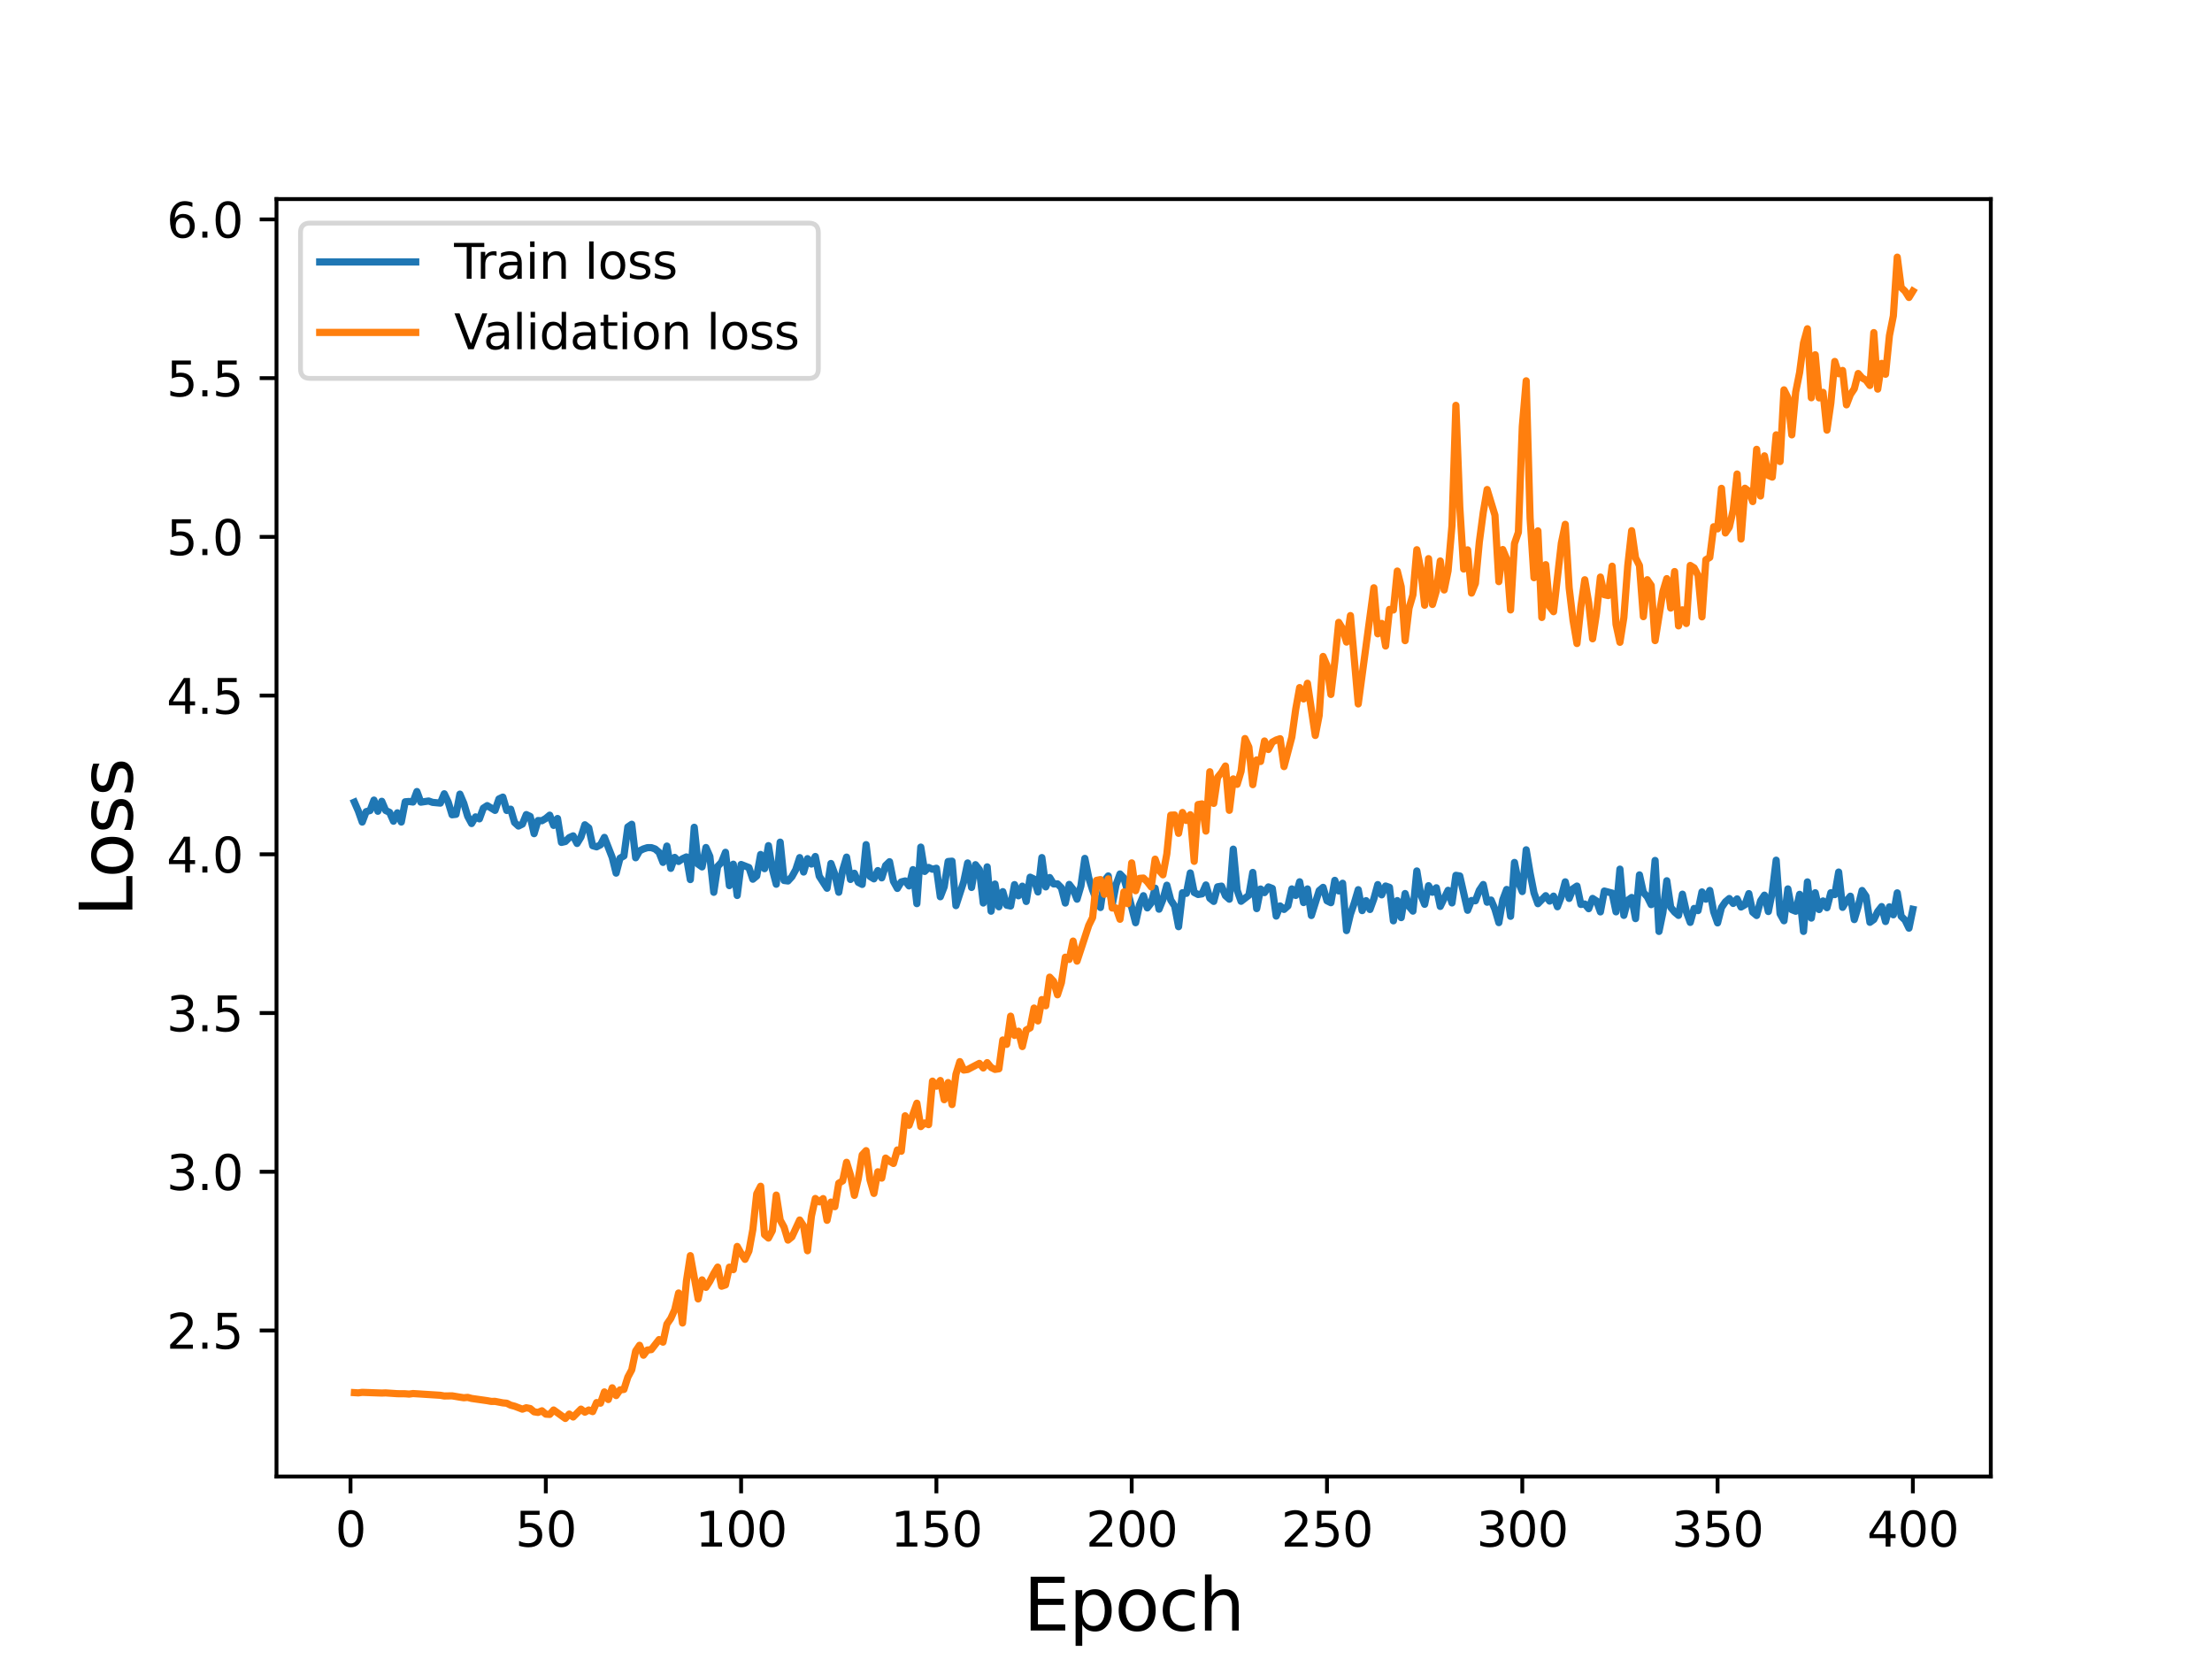 <?xml version="1.0" encoding="utf-8" standalone="no"?>
<!DOCTYPE svg PUBLIC "-//W3C//DTD SVG 1.1//EN"
  "http://www.w3.org/Graphics/SVG/1.1/DTD/svg11.dtd">
<svg height="345.6pt" version="1.1" viewBox="0 0 460.8 345.6" width="460.8pt" xmlns="http://www.w3.org/2000/svg" xmlns:xlink="http://www.w3.org/1999/xlink">
 <defs>
  <style type="text/css">*{stroke-linecap:butt;stroke-linejoin:round;}</style>
 </defs>
 <g id="figure_1">
  <g id="patch_1">
   <path d="M 0 345.6 
L 460.8 345.6 
L 460.8 0 
L 0 0 
z
" style="fill:#ffffff;"/>
  </g>
  <g id="axes_1">
   <g id="patch_2">
    <path d="M 57.6 307.584 
L 414.72 307.584 
L 414.72 41.472 
L 57.6 41.472 
z
" style="fill:#ffffff;"/>
   </g>
   <g id="matplotlib.axis_1">
    <g id="xtick_1">
     <g id="line2d_1">
      <defs>
       <path d="M 0 0 
L 0 3.5 
" id="m481db17f4a" style="stroke:#000000;stroke-width:0.8;"/>
      </defs>
      <g>
       <use style="stroke:#000000;stroke-width:0.8;" x="73.019" xlink:href="#m481db17f4a" y="307.584"/>
      </g>
     </g>
     <g id="text_1">
      <!-- 0 -->
      <g transform="translate(69.838 322.182)scale(0.1 -0.1)">
       <defs>
        <path d="M 2034 4250 
Q 1547 4250 1301 3770 
Q 1056 3291 1056 2328 
Q 1056 1369 1301 889 
Q 1547 409 2034 409 
Q 2525 409 2770 889 
Q 3016 1369 3016 2328 
Q 3016 3291 2770 3770 
Q 2525 4250 2034 4250 
z
M 2034 4750 
Q 2819 4750 3233 4129 
Q 3647 3509 3647 2328 
Q 3647 1150 3233 529 
Q 2819 -91 2034 -91 
Q 1250 -91 836 529 
Q 422 1150 422 2328 
Q 422 3509 836 4129 
Q 1250 4750 2034 4750 
z
" id="DejaVuSans-30" transform="scale(0.016)"/>
       </defs>
       <use xlink:href="#DejaVuSans-30"/>
      </g>
     </g>
    </g>
    <g id="xtick_2">
     <g id="line2d_2">
      <g>
       <use style="stroke:#000000;stroke-width:0.8;" x="113.703" xlink:href="#m481db17f4a" y="307.584"/>
      </g>
     </g>
     <g id="text_2">
      <!-- 50 -->
      <g transform="translate(107.34 322.182)scale(0.1 -0.1)">
       <defs>
        <path d="M 691 4666 
L 3169 4666 
L 3169 4134 
L 1269 4134 
L 1269 2991 
Q 1406 3038 1543 3061 
Q 1681 3084 1819 3084 
Q 2600 3084 3056 2656 
Q 3513 2228 3513 1497 
Q 3513 744 3044 326 
Q 2575 -91 1722 -91 
Q 1428 -91 1123 -41 
Q 819 9 494 109 
L 494 744 
Q 775 591 1075 516 
Q 1375 441 1709 441 
Q 2250 441 2565 725 
Q 2881 1009 2881 1497 
Q 2881 1984 2565 2268 
Q 2250 2553 1709 2553 
Q 1456 2553 1204 2497 
Q 953 2441 691 2322 
L 691 4666 
z
" id="DejaVuSans-35" transform="scale(0.016)"/>
       </defs>
       <use xlink:href="#DejaVuSans-35"/>
       <use x="63.623" xlink:href="#DejaVuSans-30"/>
      </g>
     </g>
    </g>
    <g id="xtick_3">
     <g id="line2d_3">
      <g>
       <use style="stroke:#000000;stroke-width:0.8;" x="154.386" xlink:href="#m481db17f4a" y="307.584"/>
      </g>
     </g>
     <g id="text_3">
      <!-- 100 -->
      <g transform="translate(144.842 322.182)scale(0.1 -0.1)">
       <defs>
        <path d="M 794 531 
L 1825 531 
L 1825 4091 
L 703 3866 
L 703 4441 
L 1819 4666 
L 2450 4666 
L 2450 531 
L 3481 531 
L 3481 0 
L 794 0 
L 794 531 
z
" id="DejaVuSans-31" transform="scale(0.016)"/>
       </defs>
       <use xlink:href="#DejaVuSans-31"/>
       <use x="63.623" xlink:href="#DejaVuSans-30"/>
       <use x="127.246" xlink:href="#DejaVuSans-30"/>
      </g>
     </g>
    </g>
    <g id="xtick_4">
     <g id="line2d_4">
      <g>
       <use style="stroke:#000000;stroke-width:0.8;" x="195.07" xlink:href="#m481db17f4a" y="307.584"/>
      </g>
     </g>
     <g id="text_4">
      <!-- 150 -->
      <g transform="translate(185.526 322.182)scale(0.1 -0.1)">
       <use xlink:href="#DejaVuSans-31"/>
       <use x="63.623" xlink:href="#DejaVuSans-35"/>
       <use x="127.246" xlink:href="#DejaVuSans-30"/>
      </g>
     </g>
    </g>
    <g id="xtick_5">
     <g id="line2d_5">
      <g>
       <use style="stroke:#000000;stroke-width:0.8;" x="235.753" xlink:href="#m481db17f4a" y="307.584"/>
      </g>
     </g>
     <g id="text_5">
      <!-- 200 -->
      <g transform="translate(226.209 322.182)scale(0.1 -0.1)">
       <defs>
        <path d="M 1228 531 
L 3431 531 
L 3431 0 
L 469 0 
L 469 531 
Q 828 903 1448 1529 
Q 2069 2156 2228 2338 
Q 2531 2678 2651 2914 
Q 2772 3150 2772 3378 
Q 2772 3750 2511 3984 
Q 2250 4219 1831 4219 
Q 1534 4219 1204 4116 
Q 875 4013 500 3803 
L 500 4441 
Q 881 4594 1212 4672 
Q 1544 4750 1819 4750 
Q 2544 4750 2975 4387 
Q 3406 4025 3406 3419 
Q 3406 3131 3298 2873 
Q 3191 2616 2906 2266 
Q 2828 2175 2409 1742 
Q 1991 1309 1228 531 
z
" id="DejaVuSans-32" transform="scale(0.016)"/>
       </defs>
       <use xlink:href="#DejaVuSans-32"/>
       <use x="63.623" xlink:href="#DejaVuSans-30"/>
       <use x="127.246" xlink:href="#DejaVuSans-30"/>
      </g>
     </g>
    </g>
    <g id="xtick_6">
     <g id="line2d_6">
      <g>
       <use style="stroke:#000000;stroke-width:0.8;" x="276.437" xlink:href="#m481db17f4a" y="307.584"/>
      </g>
     </g>
     <g id="text_6">
      <!-- 250 -->
      <g transform="translate(266.893 322.182)scale(0.1 -0.1)">
       <use xlink:href="#DejaVuSans-32"/>
       <use x="63.623" xlink:href="#DejaVuSans-35"/>
       <use x="127.246" xlink:href="#DejaVuSans-30"/>
      </g>
     </g>
    </g>
    <g id="xtick_7">
     <g id="line2d_7">
      <g>
       <use style="stroke:#000000;stroke-width:0.8;" x="317.12" xlink:href="#m481db17f4a" y="307.584"/>
      </g>
     </g>
     <g id="text_7">
      <!-- 300 -->
      <g transform="translate(307.576 322.182)scale(0.1 -0.1)">
       <defs>
        <path d="M 2597 2516 
Q 3050 2419 3304 2112 
Q 3559 1806 3559 1356 
Q 3559 666 3084 287 
Q 2609 -91 1734 -91 
Q 1441 -91 1130 -33 
Q 819 25 488 141 
L 488 750 
Q 750 597 1062 519 
Q 1375 441 1716 441 
Q 2309 441 2620 675 
Q 2931 909 2931 1356 
Q 2931 1769 2642 2001 
Q 2353 2234 1838 2234 
L 1294 2234 
L 1294 2753 
L 1863 2753 
Q 2328 2753 2575 2939 
Q 2822 3125 2822 3475 
Q 2822 3834 2567 4026 
Q 2313 4219 1838 4219 
Q 1578 4219 1281 4162 
Q 984 4106 628 3988 
L 628 4550 
Q 988 4650 1302 4700 
Q 1616 4750 1894 4750 
Q 2613 4750 3031 4423 
Q 3450 4097 3450 3541 
Q 3450 3153 3228 2886 
Q 3006 2619 2597 2516 
z
" id="DejaVuSans-33" transform="scale(0.016)"/>
       </defs>
       <use xlink:href="#DejaVuSans-33"/>
       <use x="63.623" xlink:href="#DejaVuSans-30"/>
       <use x="127.246" xlink:href="#DejaVuSans-30"/>
      </g>
     </g>
    </g>
    <g id="xtick_8">
     <g id="line2d_8">
      <g>
       <use style="stroke:#000000;stroke-width:0.8;" x="357.804" xlink:href="#m481db17f4a" y="307.584"/>
      </g>
     </g>
     <g id="text_8">
      <!-- 350 -->
      <g transform="translate(348.26 322.182)scale(0.1 -0.1)">
       <use xlink:href="#DejaVuSans-33"/>
       <use x="63.623" xlink:href="#DejaVuSans-35"/>
       <use x="127.246" xlink:href="#DejaVuSans-30"/>
      </g>
     </g>
    </g>
    <g id="xtick_9">
     <g id="line2d_9">
      <g>
       <use style="stroke:#000000;stroke-width:0.8;" x="398.487" xlink:href="#m481db17f4a" y="307.584"/>
      </g>
     </g>
     <g id="text_9">
      <!-- 400 -->
      <g transform="translate(388.944 322.182)scale(0.1 -0.1)">
       <defs>
        <path d="M 2419 4116 
L 825 1625 
L 2419 1625 
L 2419 4116 
z
M 2253 4666 
L 3047 4666 
L 3047 1625 
L 3713 1625 
L 3713 1100 
L 3047 1100 
L 3047 0 
L 2419 0 
L 2419 1100 
L 313 1100 
L 313 1709 
L 2253 4666 
z
" id="DejaVuSans-34" transform="scale(0.016)"/>
       </defs>
       <use xlink:href="#DejaVuSans-34"/>
       <use x="63.623" xlink:href="#DejaVuSans-30"/>
       <use x="127.246" xlink:href="#DejaVuSans-30"/>
      </g>
     </g>
    </g>
    <g id="text_10">
     <!-- Epoch -->
     <g transform="translate(213.194 339.66)scale(0.15 -0.15)">
      <defs>
       <path d="M 628 4666 
L 3578 4666 
L 3578 4134 
L 1259 4134 
L 1259 2753 
L 3481 2753 
L 3481 2222 
L 1259 2222 
L 1259 531 
L 3634 531 
L 3634 0 
L 628 0 
L 628 4666 
z
" id="DejaVuSans-45" transform="scale(0.016)"/>
       <path d="M 1159 525 
L 1159 -1331 
L 581 -1331 
L 581 3500 
L 1159 3500 
L 1159 2969 
Q 1341 3281 1617 3432 
Q 1894 3584 2278 3584 
Q 2916 3584 3314 3078 
Q 3713 2572 3713 1747 
Q 3713 922 3314 415 
Q 2916 -91 2278 -91 
Q 1894 -91 1617 61 
Q 1341 213 1159 525 
z
M 3116 1747 
Q 3116 2381 2855 2742 
Q 2594 3103 2138 3103 
Q 1681 3103 1420 2742 
Q 1159 2381 1159 1747 
Q 1159 1113 1420 752 
Q 1681 391 2138 391 
Q 2594 391 2855 752 
Q 3116 1113 3116 1747 
z
" id="DejaVuSans-70" transform="scale(0.016)"/>
       <path d="M 1959 3097 
Q 1497 3097 1228 2736 
Q 959 2375 959 1747 
Q 959 1119 1226 758 
Q 1494 397 1959 397 
Q 2419 397 2687 759 
Q 2956 1122 2956 1747 
Q 2956 2369 2687 2733 
Q 2419 3097 1959 3097 
z
M 1959 3584 
Q 2709 3584 3137 3096 
Q 3566 2609 3566 1747 
Q 3566 888 3137 398 
Q 2709 -91 1959 -91 
Q 1206 -91 779 398 
Q 353 888 353 1747 
Q 353 2609 779 3096 
Q 1206 3584 1959 3584 
z
" id="DejaVuSans-6f" transform="scale(0.016)"/>
       <path d="M 3122 3366 
L 3122 2828 
Q 2878 2963 2633 3030 
Q 2388 3097 2138 3097 
Q 1578 3097 1268 2742 
Q 959 2388 959 1747 
Q 959 1106 1268 751 
Q 1578 397 2138 397 
Q 2388 397 2633 464 
Q 2878 531 3122 666 
L 3122 134 
Q 2881 22 2623 -34 
Q 2366 -91 2075 -91 
Q 1284 -91 818 406 
Q 353 903 353 1747 
Q 353 2603 823 3093 
Q 1294 3584 2113 3584 
Q 2378 3584 2631 3529 
Q 2884 3475 3122 3366 
z
" id="DejaVuSans-63" transform="scale(0.016)"/>
       <path d="M 3513 2113 
L 3513 0 
L 2938 0 
L 2938 2094 
Q 2938 2591 2744 2837 
Q 2550 3084 2163 3084 
Q 1697 3084 1428 2787 
Q 1159 2491 1159 1978 
L 1159 0 
L 581 0 
L 581 4863 
L 1159 4863 
L 1159 2956 
Q 1366 3272 1645 3428 
Q 1925 3584 2291 3584 
Q 2894 3584 3203 3211 
Q 3513 2838 3513 2113 
z
" id="DejaVuSans-68" transform="scale(0.016)"/>
      </defs>
      <use xlink:href="#DejaVuSans-45"/>
      <use x="63.184" xlink:href="#DejaVuSans-70"/>
      <use x="126.66" xlink:href="#DejaVuSans-6f"/>
      <use x="187.842" xlink:href="#DejaVuSans-63"/>
      <use x="242.822" xlink:href="#DejaVuSans-68"/>
     </g>
    </g>
   </g>
   <g id="matplotlib.axis_2">
    <g id="ytick_1">
     <g id="line2d_10">
      <defs>
       <path d="M 0 0 
L -3.5 0 
" id="mfe993ece3a" style="stroke:#000000;stroke-width:0.8;"/>
      </defs>
      <g>
       <use style="stroke:#000000;stroke-width:0.8;" x="57.6" xlink:href="#mfe993ece3a" y="277.166"/>
      </g>
     </g>
     <g id="text_11">
      <!-- 2.5 -->
      <g transform="translate(34.697 280.965)scale(0.1 -0.1)">
       <defs>
        <path d="M 684 794 
L 1344 794 
L 1344 0 
L 684 0 
L 684 794 
z
" id="DejaVuSans-2e" transform="scale(0.016)"/>
       </defs>
       <use xlink:href="#DejaVuSans-32"/>
       <use x="63.623" xlink:href="#DejaVuSans-2e"/>
       <use x="95.41" xlink:href="#DejaVuSans-35"/>
      </g>
     </g>
    </g>
    <g id="ytick_2">
     <g id="line2d_11">
      <g>
       <use style="stroke:#000000;stroke-width:0.8;" x="57.6" xlink:href="#mfe993ece3a" y="244.1"/>
      </g>
     </g>
     <g id="text_12">
      <!-- 3.0 -->
      <g transform="translate(34.697 247.899)scale(0.1 -0.1)">
       <use xlink:href="#DejaVuSans-33"/>
       <use x="63.623" xlink:href="#DejaVuSans-2e"/>
       <use x="95.41" xlink:href="#DejaVuSans-30"/>
      </g>
     </g>
    </g>
    <g id="ytick_3">
     <g id="line2d_12">
      <g>
       <use style="stroke:#000000;stroke-width:0.8;" x="57.6" xlink:href="#mfe993ece3a" y="211.034"/>
      </g>
     </g>
     <g id="text_13">
      <!-- 3.5 -->
      <g transform="translate(34.697 214.833)scale(0.1 -0.1)">
       <use xlink:href="#DejaVuSans-33"/>
       <use x="63.623" xlink:href="#DejaVuSans-2e"/>
       <use x="95.41" xlink:href="#DejaVuSans-35"/>
      </g>
     </g>
    </g>
    <g id="ytick_4">
     <g id="line2d_13">
      <g>
       <use style="stroke:#000000;stroke-width:0.8;" x="57.6" xlink:href="#mfe993ece3a" y="177.967"/>
      </g>
     </g>
     <g id="text_14">
      <!-- 4.0 -->
      <g transform="translate(34.697 181.767)scale(0.1 -0.1)">
       <use xlink:href="#DejaVuSans-34"/>
       <use x="63.623" xlink:href="#DejaVuSans-2e"/>
       <use x="95.41" xlink:href="#DejaVuSans-30"/>
      </g>
     </g>
    </g>
    <g id="ytick_5">
     <g id="line2d_14">
      <g>
       <use style="stroke:#000000;stroke-width:0.8;" x="57.6" xlink:href="#mfe993ece3a" y="144.901"/>
      </g>
     </g>
     <g id="text_15">
      <!-- 4.5 -->
      <g transform="translate(34.697 148.701)scale(0.1 -0.1)">
       <use xlink:href="#DejaVuSans-34"/>
       <use x="63.623" xlink:href="#DejaVuSans-2e"/>
       <use x="95.41" xlink:href="#DejaVuSans-35"/>
      </g>
     </g>
    </g>
    <g id="ytick_6">
     <g id="line2d_15">
      <g>
       <use style="stroke:#000000;stroke-width:0.8;" x="57.6" xlink:href="#mfe993ece3a" y="111.835"/>
      </g>
     </g>
     <g id="text_16">
      <!-- 5.0 -->
      <g transform="translate(34.697 115.635)scale(0.1 -0.1)">
       <use xlink:href="#DejaVuSans-35"/>
       <use x="63.623" xlink:href="#DejaVuSans-2e"/>
       <use x="95.41" xlink:href="#DejaVuSans-30"/>
      </g>
     </g>
    </g>
    <g id="ytick_7">
     <g id="line2d_16">
      <g>
       <use style="stroke:#000000;stroke-width:0.8;" x="57.6" xlink:href="#mfe993ece3a" y="78.769"/>
      </g>
     </g>
     <g id="text_17">
      <!-- 5.5 -->
      <g transform="translate(34.697 82.569)scale(0.1 -0.1)">
       <use xlink:href="#DejaVuSans-35"/>
       <use x="63.623" xlink:href="#DejaVuSans-2e"/>
       <use x="95.41" xlink:href="#DejaVuSans-35"/>
      </g>
     </g>
    </g>
    <g id="ytick_8">
     <g id="line2d_17">
      <g>
       <use style="stroke:#000000;stroke-width:0.8;" x="57.6" xlink:href="#mfe993ece3a" y="45.703"/>
      </g>
     </g>
     <g id="text_18">
      <!-- 6.0 -->
      <g transform="translate(34.697 49.502)scale(0.1 -0.1)">
       <defs>
        <path d="M 2113 2584 
Q 1688 2584 1439 2293 
Q 1191 2003 1191 1497 
Q 1191 994 1439 701 
Q 1688 409 2113 409 
Q 2538 409 2786 701 
Q 3034 994 3034 1497 
Q 3034 2003 2786 2293 
Q 2538 2584 2113 2584 
z
M 3366 4563 
L 3366 3988 
Q 3128 4100 2886 4159 
Q 2644 4219 2406 4219 
Q 1781 4219 1451 3797 
Q 1122 3375 1075 2522 
Q 1259 2794 1537 2939 
Q 1816 3084 2150 3084 
Q 2853 3084 3261 2657 
Q 3669 2231 3669 1497 
Q 3669 778 3244 343 
Q 2819 -91 2113 -91 
Q 1303 -91 875 529 
Q 447 1150 447 2328 
Q 447 3434 972 4092 
Q 1497 4750 2381 4750 
Q 2619 4750 2861 4703 
Q 3103 4656 3366 4563 
z
" id="DejaVuSans-36" transform="scale(0.016)"/>
       </defs>
       <use xlink:href="#DejaVuSans-36"/>
       <use x="63.623" xlink:href="#DejaVuSans-2e"/>
       <use x="95.41" xlink:href="#DejaVuSans-30"/>
      </g>
     </g>
    </g>
    <g id="text_19">
     <!-- Loss -->
     <g transform="translate(27.577 190.979)rotate(-90)scale(0.15 -0.15)">
      <defs>
       <path d="M 628 4666 
L 1259 4666 
L 1259 531 
L 3531 531 
L 3531 0 
L 628 0 
L 628 4666 
z
" id="DejaVuSans-4c" transform="scale(0.016)"/>
       <path d="M 2834 3397 
L 2834 2853 
Q 2591 2978 2328 3040 
Q 2066 3103 1784 3103 
Q 1356 3103 1142 2972 
Q 928 2841 928 2578 
Q 928 2378 1081 2264 
Q 1234 2150 1697 2047 
L 1894 2003 
Q 2506 1872 2764 1633 
Q 3022 1394 3022 966 
Q 3022 478 2636 193 
Q 2250 -91 1575 -91 
Q 1294 -91 989 -36 
Q 684 19 347 128 
L 347 722 
Q 666 556 975 473 
Q 1284 391 1588 391 
Q 1994 391 2212 530 
Q 2431 669 2431 922 
Q 2431 1156 2273 1281 
Q 2116 1406 1581 1522 
L 1381 1569 
Q 847 1681 609 1914 
Q 372 2147 372 2553 
Q 372 3047 722 3315 
Q 1072 3584 1716 3584 
Q 2034 3584 2315 3537 
Q 2597 3491 2834 3397 
z
" id="DejaVuSans-73" transform="scale(0.016)"/>
      </defs>
      <use xlink:href="#DejaVuSans-4c"/>
      <use x="53.963" xlink:href="#DejaVuSans-6f"/>
      <use x="115.145" xlink:href="#DejaVuSans-73"/>
      <use x="167.244" xlink:href="#DejaVuSans-73"/>
     </g>
    </g>
   </g>
   <g id="line2d_18">
    <path clip-path="url(#p327f3cfc1c)" d="M 73.833 167.101 
L 74.646 168.959 
L 75.46 171.25 
L 76.274 169.08 
L 77.087 168.851 
L 77.901 166.676 
L 78.715 168.999 
L 79.528 166.923 
L 80.342 168.843 
L 81.156 169.223 
L 81.969 171.072 
L 82.783 169.325 
L 83.597 171.246 
L 84.41 167.027 
L 85.224 166.964 
L 86.038 167.079 
L 86.851 164.892 
L 87.665 167.108 
L 89.292 166.864 
L 90.106 167.148 
L 91.733 167.302 
L 92.547 165.361 
L 93.361 167.07 
L 94.174 169.733 
L 94.988 169.638 
L 95.802 165.432 
L 96.616 167.346 
L 97.429 170.053 
L 98.243 171.558 
L 99.057 170.172 
L 99.87 170.586 
L 100.684 168.358 
L 101.498 167.825 
L 103.125 168.82 
L 103.939 166.431 
L 104.752 166.051 
L 105.566 168.835 
L 106.38 168.566 
L 107.193 171.338 
L 108.007 172.082 
L 108.821 171.677 
L 109.634 169.697 
L 110.448 170.079 
L 111.262 173.666 
L 112.075 170.934 
L 112.889 170.975 
L 113.703 170.496 
L 114.516 169.814 
L 115.33 171.947 
L 116.144 170.508 
L 116.957 175.494 
L 117.771 175.299 
L 118.585 174.491 
L 119.398 174.125 
L 120.212 175.707 
L 121.026 174.37 
L 121.839 171.818 
L 122.653 172.47 
L 123.467 176.179 
L 124.28 176.411 
L 125.094 175.989 
L 125.908 174.443 
L 127.535 178.614 
L 128.349 181.887 
L 129.162 178.775 
L 129.976 178.304 
L 130.79 172.267 
L 131.603 171.71 
L 132.417 178.689 
L 133.231 177.245 
L 134.044 176.846 
L 134.858 176.586 
L 135.672 176.575 
L 136.485 176.861 
L 137.299 177.561 
L 138.113 179.65 
L 138.926 176.25 
L 139.74 180.896 
L 140.554 178.611 
L 141.367 179.458 
L 142.181 178.889 
L 142.995 178.514 
L 143.808 183.234 
L 144.622 172.338 
L 145.436 180.019 
L 146.249 180.591 
L 147.063 176.552 
L 147.877 178.416 
L 148.69 185.879 
L 149.504 180.486 
L 150.318 179.602 
L 151.131 177.551 
L 151.945 184.493 
L 152.759 180.024 
L 153.572 186.543 
L 154.386 180.088 
L 156.013 180.726 
L 156.827 183.156 
L 157.641 182.483 
L 158.454 178.004 
L 159.268 180.961 
L 160.082 176.163 
L 160.895 181.085 
L 161.709 184.201 
L 162.523 175.435 
L 163.336 183.419 
L 164.15 183.525 
L 164.964 182.635 
L 165.777 181.157 
L 166.591 178.657 
L 167.405 181.66 
L 168.219 178.874 
L 169.032 179.996 
L 169.846 178.424 
L 170.66 182.52 
L 172.287 185.042 
L 173.101 179.88 
L 173.914 182.123 
L 174.728 185.874 
L 175.542 181.275 
L 176.355 178.551 
L 177.169 183.206 
L 177.983 181.918 
L 178.796 183.813 
L 179.61 184.242 
L 180.424 175.955 
L 181.237 182.579 
L 182.051 183.08 
L 182.865 181.36 
L 183.678 182.876 
L 184.492 180.301 
L 185.306 179.512 
L 186.119 183.596 
L 186.933 185.073 
L 187.747 183.719 
L 188.56 183.515 
L 189.374 184.552 
L 190.188 181.162 
L 191.001 188.247 
L 191.815 176.468 
L 192.629 181.534 
L 193.442 180.703 
L 194.256 181.084 
L 195.07 180.872 
L 195.883 186.809 
L 196.697 184.721 
L 197.511 179.471 
L 198.324 179.398 
L 199.138 188.659 
L 200.765 183.65 
L 201.579 179.771 
L 202.393 184.871 
L 203.206 180.131 
L 204.02 181.152 
L 204.834 188.117 
L 205.647 180.583 
L 206.461 189.82 
L 207.275 184.161 
L 208.088 188.908 
L 208.902 185.748 
L 209.716 188.57 
L 210.529 188.74 
L 211.343 184.281 
L 212.157 186.608 
L 212.97 184.605 
L 213.784 187.792 
L 214.598 182.735 
L 215.411 183.122 
L 216.225 185.81 
L 217.039 178.65 
L 217.852 184.758 
L 218.666 182.807 
L 219.48 184.136 
L 220.293 184.122 
L 221.107 184.942 
L 221.921 188.124 
L 222.734 184.237 
L 223.548 185.273 
L 224.362 187.316 
L 225.175 184.561 
L 225.989 178.818 
L 226.803 182.842 
L 227.616 185.425 
L 228.43 187.564 
L 229.244 189.05 
L 230.057 183.463 
L 230.871 182.473 
L 231.685 188.523 
L 232.498 184.303 
L 233.312 182.065 
L 234.126 182.906 
L 234.939 185.83 
L 236.567 192.219 
L 237.381 188.501 
L 238.194 186.593 
L 239.008 189.13 
L 239.822 188.103 
L 240.635 185.025 
L 241.449 189.403 
L 242.263 187.376 
L 243.076 184.405 
L 243.89 187.509 
L 244.704 188.737 
L 245.517 193.046 
L 246.331 185.972 
L 247.145 186.106 
L 247.958 181.852 
L 248.772 185.92 
L 249.586 186.338 
L 250.399 186.211 
L 251.213 184.355 
L 252.027 187.126 
L 252.84 187.778 
L 253.654 184.738 
L 254.468 184.597 
L 255.281 186.59 
L 256.095 187.319 
L 256.909 176.895 
L 257.722 185.473 
L 258.536 187.753 
L 260.163 186.496 
L 260.977 181.743 
L 261.791 189.28 
L 262.604 185.199 
L 263.418 185.949 
L 264.232 184.76 
L 265.045 185.079 
L 265.859 190.835 
L 266.673 188.729 
L 267.486 189.449 
L 268.3 188.719 
L 269.114 185.177 
L 269.927 186.536 
L 270.741 183.694 
L 271.555 188.019 
L 272.368 185.181 
L 273.182 190.716 
L 274.809 185.532 
L 275.623 184.852 
L 276.437 187.649 
L 277.25 188.052 
L 278.064 183.394 
L 278.878 185.599 
L 279.691 183.994 
L 280.505 193.857 
L 281.319 190.452 
L 282.132 188.095 
L 282.946 185.341 
L 283.76 189.698 
L 284.573 187.623 
L 285.387 189.465 
L 286.201 187.227 
L 287.014 184.277 
L 287.828 186.415 
L 288.642 184.575 
L 289.455 184.852 
L 290.269 191.825 
L 291.083 187.608 
L 291.896 191.156 
L 292.71 186.14 
L 293.524 188.829 
L 294.337 189.803 
L 295.151 181.435 
L 295.965 186.341 
L 296.778 188.382 
L 297.592 184.507 
L 298.406 185.874 
L 299.219 184.937 
L 300.033 188.826 
L 301.66 185.468 
L 302.474 188.097 
L 303.288 182.345 
L 304.101 182.48 
L 305.729 189.63 
L 306.543 187.592 
L 307.356 187.648 
L 308.17 185.471 
L 308.984 184.261 
L 309.797 187.952 
L 310.611 187.493 
L 311.425 189.411 
L 312.238 192.201 
L 313.052 187.467 
L 313.866 185.292 
L 314.679 190.884 
L 315.493 179.662 
L 316.307 183.75 
L 317.12 185.727 
L 317.934 177.03 
L 318.748 181.886 
L 319.561 186.006 
L 320.375 188.255 
L 322.002 186.587 
L 322.816 187.714 
L 323.63 186.681 
L 324.443 188.892 
L 325.257 186.763 
L 326.071 183.704 
L 326.884 187.158 
L 327.698 185.135 
L 328.512 184.581 
L 329.325 188.413 
L 330.139 188.319 
L 330.953 189.297 
L 331.766 187.159 
L 332.58 187.697 
L 333.394 189.964 
L 334.207 185.622 
L 335.835 186.047 
L 336.648 189.955 
L 337.462 181.058 
L 338.276 190.689 
L 339.089 187.558 
L 339.903 186.962 
L 340.717 191.364 
L 341.53 182.256 
L 342.344 185.908 
L 343.158 186.811 
L 343.971 188.454 
L 344.785 179.248 
L 345.599 194.032 
L 346.412 190.077 
L 347.226 183.477 
L 348.04 189.005 
L 348.853 190.006 
L 349.667 190.691 
L 350.481 186.274 
L 351.294 189.911 
L 352.108 192.151 
L 352.922 189.245 
L 353.735 189.697 
L 354.549 185.805 
L 355.363 187.314 
L 356.176 185.498 
L 356.99 189.941 
L 357.804 192.255 
L 358.617 189.057 
L 359.431 187.872 
L 360.245 187.181 
L 361.058 188.204 
L 361.872 187.255 
L 362.686 188.95 
L 363.499 188.478 
L 364.313 186.154 
L 365.127 190.034 
L 365.94 190.715 
L 366.754 187.68 
L 367.568 186.478 
L 368.381 189.886 
L 369.195 185.855 
L 370.009 179.192 
L 370.822 190.358 
L 371.636 191.811 
L 372.45 185.175 
L 373.263 189.503 
L 374.077 189.831 
L 374.891 186.308 
L 375.704 194.03 
L 376.518 183.717 
L 377.332 191.253 
L 378.146 185.977 
L 378.959 189.475 
L 379.773 187.685 
L 380.587 189.094 
L 381.4 185.974 
L 382.214 186.369 
L 383.028 181.664 
L 383.841 189.024 
L 384.655 187.694 
L 385.469 186.695 
L 386.282 191.566 
L 387.096 188.823 
L 387.91 185.506 
L 388.723 186.698 
L 389.537 192.136 
L 390.351 191.552 
L 391.164 189.893 
L 391.978 188.856 
L 392.792 191.97 
L 393.605 188.905 
L 394.419 190.57 
L 395.233 185.999 
L 396.046 190.882 
L 396.86 191.677 
L 397.674 193.354 
L 398.487 189.427 
L 398.487 189.427 
" style="fill:none;stroke:#1f77b4;stroke-linecap:square;stroke-width:1.5;"/>
   </g>
   <g id="line2d_19">
    <path clip-path="url(#p327f3cfc1c)" d="M 73.833 290.111 
L 74.646 290.161 
L 75.46 290.052 
L 79.528 290.197 
L 80.342 290.168 
L 82.783 290.333 
L 84.41 290.348 
L 85.224 290.415 
L 86.038 290.302 
L 91.733 290.663 
L 92.547 290.806 
L 94.174 290.778 
L 95.802 291.052 
L 96.616 291.176 
L 97.429 291.101 
L 98.243 291.321 
L 101.498 291.786 
L 102.311 291.934 
L 103.125 291.932 
L 104.752 292.244 
L 105.566 292.318 
L 106.38 292.724 
L 107.193 292.935 
L 108.821 293.557 
L 109.634 293.26 
L 110.448 293.424 
L 111.262 294.105 
L 112.075 294.233 
L 112.889 293.894 
L 113.703 294.592 
L 114.516 294.649 
L 115.33 293.73 
L 117.771 295.488 
L 118.585 294.577 
L 119.398 295.186 
L 121.026 293.548 
L 121.839 294.184 
L 122.653 293.733 
L 123.467 294.064 
L 124.28 292.183 
L 125.094 292.305 
L 125.908 289.962 
L 126.721 291.546 
L 127.535 289.105 
L 128.349 290.723 
L 129.162 289.538 
L 129.976 289.443 
L 130.79 286.879 
L 131.603 285.359 
L 132.417 281.451 
L 133.231 280.251 
L 134.044 282.315 
L 134.858 281.235 
L 135.672 281.152 
L 137.299 279.057 
L 138.113 279.598 
L 138.926 275.835 
L 139.74 274.659 
L 140.554 272.85 
L 141.367 269.354 
L 142.181 275.607 
L 142.995 266.889 
L 143.808 261.577 
L 145.436 270.592 
L 146.249 266.627 
L 147.063 268.178 
L 147.877 266.903 
L 148.69 265.307 
L 149.504 263.961 
L 150.318 267.942 
L 151.131 267.67 
L 151.945 263.971 
L 152.759 264.494 
L 153.572 259.659 
L 154.386 261.116 
L 155.2 262.344 
L 156.013 260.611 
L 156.827 256.169 
L 157.641 248.68 
L 158.454 247.115 
L 159.268 257.211 
L 160.082 257.912 
L 160.895 256.372 
L 161.709 248.96 
L 162.523 254.154 
L 163.336 255.64 
L 164.15 258.338 
L 164.964 257.67 
L 166.591 254.146 
L 167.405 255.401 
L 168.219 260.553 
L 169.032 253.34 
L 169.846 249.669 
L 170.66 250.37 
L 171.473 249.694 
L 172.287 254.216 
L 173.101 250.414 
L 173.914 251.373 
L 174.728 246.48 
L 175.542 246.002 
L 176.355 242.128 
L 177.169 244.783 
L 177.983 249.016 
L 178.796 245.547 
L 179.61 240.589 
L 180.424 239.703 
L 181.237 245.796 
L 182.051 248.611 
L 182.865 244.105 
L 183.678 245.425 
L 184.492 241.25 
L 185.306 241.887 
L 186.119 242.376 
L 186.933 239.558 
L 187.747 239.83 
L 188.56 232.442 
L 189.374 234.418 
L 191.001 229.821 
L 191.815 234.688 
L 192.629 233.933 
L 193.442 234.285 
L 194.256 225.222 
L 195.07 226.277 
L 195.883 225.09 
L 196.697 229.091 
L 197.511 225.515 
L 198.324 230.102 
L 199.138 223.796 
L 199.952 221.155 
L 200.765 222.911 
L 201.579 222.801 
L 204.02 221.519 
L 204.834 222.476 
L 205.647 221.366 
L 206.461 222.366 
L 207.275 222.772 
L 208.088 222.651 
L 208.902 216.646 
L 209.716 217.558 
L 210.529 211.685 
L 211.343 215.694 
L 212.157 214.815 
L 212.97 218.017 
L 213.784 214.571 
L 214.598 214.129 
L 215.411 209.998 
L 216.225 212.681 
L 217.039 208.232 
L 217.852 209.515 
L 218.666 203.555 
L 219.48 204.422 
L 220.293 207.232 
L 221.107 204.717 
L 221.921 199.401 
L 222.734 199.869 
L 223.548 196.045 
L 224.362 200.22 
L 225.989 195.271 
L 226.803 192.782 
L 227.616 191.127 
L 228.43 183.397 
L 229.244 183.234 
L 230.057 186.304 
L 230.871 183.088 
L 231.685 189.156 
L 232.498 189.144 
L 233.312 191.501 
L 234.126 185.798 
L 234.939 188.264 
L 235.753 179.757 
L 236.567 185.554 
L 237.381 182.982 
L 238.194 182.914 
L 239.008 183.7 
L 239.822 184.761 
L 240.635 178.98 
L 241.449 181.321 
L 242.263 182.239 
L 243.076 177.864 
L 243.89 169.816 
L 244.704 169.775 
L 245.517 173.6 
L 246.331 169.256 
L 247.145 170.922 
L 247.958 169.721 
L 248.772 179.429 
L 249.586 167.601 
L 250.399 167.468 
L 251.213 173.131 
L 252.027 160.77 
L 252.84 167.363 
L 253.654 161.923 
L 254.468 160.926 
L 255.281 159.574 
L 256.095 168.805 
L 256.909 162.262 
L 257.722 163.392 
L 258.536 160.68 
L 259.35 153.855 
L 260.163 155.641 
L 260.977 163.457 
L 261.791 158.302 
L 262.604 158.628 
L 263.418 154.363 
L 264.232 156.133 
L 265.045 154.598 
L 265.859 154.153 
L 266.673 153.887 
L 267.486 159.696 
L 269.114 153.539 
L 269.927 147.715 
L 270.741 143.235 
L 271.555 145.601 
L 272.368 142.335 
L 273.996 153.212 
L 274.809 149.024 
L 275.623 136.752 
L 276.437 138.641 
L 277.25 144.666 
L 278.064 137.803 
L 278.878 129.649 
L 279.691 130.983 
L 280.505 133.757 
L 281.319 128.238 
L 282.946 146.647 
L 286.201 122.443 
L 287.014 132.035 
L 287.828 129.865 
L 288.642 134.575 
L 289.455 126.951 
L 290.269 127.075 
L 291.083 118.959 
L 291.896 122.221 
L 292.71 133.459 
L 293.524 126.704 
L 294.337 123.922 
L 295.151 114.517 
L 295.965 118.576 
L 296.778 126.077 
L 297.592 116.372 
L 298.406 125.916 
L 299.219 123.099 
L 300.033 116.863 
L 300.847 122.9 
L 301.66 118.908 
L 302.474 109.481 
L 303.288 84.44 
L 304.101 105.626 
L 304.915 118.542 
L 305.729 114.544 
L 306.543 123.552 
L 307.356 121.528 
L 308.17 112.909 
L 308.984 106.779 
L 309.797 101.978 
L 311.425 107.335 
L 312.238 121.162 
L 313.052 114.477 
L 313.866 116.435 
L 314.679 127.058 
L 315.493 113.234 
L 316.307 110.882 
L 317.12 88.885 
L 317.934 79.333 
L 318.748 107.972 
L 319.561 120.345 
L 320.375 110.588 
L 321.189 128.631 
L 322.002 117.629 
L 322.816 126.348 
L 323.63 127.425 
L 325.257 113.148 
L 326.071 109.225 
L 326.884 122.469 
L 327.698 129.256 
L 328.512 134.059 
L 329.325 126.414 
L 330.139 120.774 
L 330.953 125.599 
L 331.766 133.076 
L 332.58 127.741 
L 333.394 120.212 
L 334.207 123.881 
L 335.021 124.068 
L 335.835 117.948 
L 336.648 130.064 
L 337.462 133.804 
L 338.276 128.653 
L 339.089 117.875 
L 339.903 110.554 
L 340.717 116.209 
L 341.53 117.82 
L 342.344 128.463 
L 343.158 120.765 
L 343.971 121.949 
L 344.785 133.448 
L 346.412 123.261 
L 347.226 120.539 
L 348.04 126.675 
L 348.853 119.063 
L 349.667 130.379 
L 350.481 127.037 
L 351.294 129.887 
L 352.108 117.795 
L 352.922 118.301 
L 353.735 119.846 
L 354.549 128.503 
L 355.363 116.607 
L 356.176 116.116 
L 356.99 109.729 
L 357.804 110.174 
L 358.617 101.729 
L 359.431 111.028 
L 360.245 109.826 
L 361.058 106.23 
L 361.872 98.748 
L 362.686 112.287 
L 363.499 101.71 
L 364.313 102.323 
L 365.127 104.491 
L 365.94 93.603 
L 366.754 103.321 
L 367.568 94.962 
L 368.381 99.046 
L 369.195 99.392 
L 370.009 90.588 
L 370.822 96.15 
L 371.636 81.213 
L 372.45 82.843 
L 373.263 90.591 
L 374.077 81.673 
L 374.891 77.603 
L 375.704 71.447 
L 376.518 68.49 
L 377.332 82.862 
L 378.146 73.904 
L 378.959 82.888 
L 379.773 81.732 
L 380.587 89.603 
L 381.4 83.972 
L 382.214 75.3 
L 383.028 77.854 
L 383.841 77.169 
L 384.655 84.335 
L 385.469 82.196 
L 386.282 80.993 
L 387.096 77.81 
L 387.91 78.731 
L 388.723 79.187 
L 389.537 80.3 
L 390.351 69.284 
L 391.164 81.061 
L 391.978 75.7 
L 392.792 77.962 
L 393.605 69.901 
L 394.419 65.812 
L 395.233 53.568 
L 396.046 59.894 
L 396.86 60.665 
L 397.674 61.966 
L 398.487 60.643 
L 398.487 60.643 
" style="fill:none;stroke:#ff7f0e;stroke-linecap:square;stroke-width:1.5;"/>
   </g>
   <g id="patch_3">
    <path d="M 57.6 307.584 
L 57.6 41.472 
" style="fill:none;stroke:#000000;stroke-linecap:square;stroke-linejoin:miter;stroke-width:0.8;"/>
   </g>
   <g id="patch_4">
    <path d="M 414.72 307.584 
L 414.72 41.472 
" style="fill:none;stroke:#000000;stroke-linecap:square;stroke-linejoin:miter;stroke-width:0.8;"/>
   </g>
   <g id="patch_5">
    <path d="M 57.6 307.584 
L 414.72 307.584 
" style="fill:none;stroke:#000000;stroke-linecap:square;stroke-linejoin:miter;stroke-width:0.8;"/>
   </g>
   <g id="patch_6">
    <path d="M 57.6 41.472 
L 414.72 41.472 
" style="fill:none;stroke:#000000;stroke-linecap:square;stroke-linejoin:miter;stroke-width:0.8;"/>
   </g>
   <g id="legend_1">
    <g id="patch_7">
     <path d="M 64.6 78.828 
L 168.475 78.828 
Q 170.475 78.828 170.475 76.828 
L 170.475 48.472 
Q 170.475 46.472 168.475 46.472 
L 64.6 46.472 
Q 62.6 46.472 62.6 48.472 
L 62.6 76.828 
Q 62.6 78.828 64.6 78.828 
z
" style="fill:#ffffff;opacity:0.8;stroke:#cccccc;stroke-linejoin:miter;"/>
    </g>
    <g id="line2d_20">
     <path d="M 66.6 54.57 
L 86.6 54.57 
" style="fill:none;stroke:#1f77b4;stroke-linecap:square;stroke-width:1.5;"/>
    </g>
    <g id="line2d_21"/>
    <g id="text_20">
     <!-- Train loss -->
     <g transform="translate(94.6 58.07)scale(0.1 -0.1)">
      <defs>
       <path d="M -19 4666 
L 3928 4666 
L 3928 4134 
L 2272 4134 
L 2272 0 
L 1638 0 
L 1638 4134 
L -19 4134 
L -19 4666 
z
" id="DejaVuSans-54" transform="scale(0.016)"/>
       <path d="M 2631 2963 
Q 2534 3019 2420 3045 
Q 2306 3072 2169 3072 
Q 1681 3072 1420 2755 
Q 1159 2438 1159 1844 
L 1159 0 
L 581 0 
L 581 3500 
L 1159 3500 
L 1159 2956 
Q 1341 3275 1631 3429 
Q 1922 3584 2338 3584 
Q 2397 3584 2469 3576 
Q 2541 3569 2628 3553 
L 2631 2963 
z
" id="DejaVuSans-72" transform="scale(0.016)"/>
       <path d="M 2194 1759 
Q 1497 1759 1228 1600 
Q 959 1441 959 1056 
Q 959 750 1161 570 
Q 1363 391 1709 391 
Q 2188 391 2477 730 
Q 2766 1069 2766 1631 
L 2766 1759 
L 2194 1759 
z
M 3341 1997 
L 3341 0 
L 2766 0 
L 2766 531 
Q 2569 213 2275 61 
Q 1981 -91 1556 -91 
Q 1019 -91 701 211 
Q 384 513 384 1019 
Q 384 1609 779 1909 
Q 1175 2209 1959 2209 
L 2766 2209 
L 2766 2266 
Q 2766 2663 2505 2880 
Q 2244 3097 1772 3097 
Q 1472 3097 1187 3025 
Q 903 2953 641 2809 
L 641 3341 
Q 956 3463 1253 3523 
Q 1550 3584 1831 3584 
Q 2591 3584 2966 3190 
Q 3341 2797 3341 1997 
z
" id="DejaVuSans-61" transform="scale(0.016)"/>
       <path d="M 603 3500 
L 1178 3500 
L 1178 0 
L 603 0 
L 603 3500 
z
M 603 4863 
L 1178 4863 
L 1178 4134 
L 603 4134 
L 603 4863 
z
" id="DejaVuSans-69" transform="scale(0.016)"/>
       <path d="M 3513 2113 
L 3513 0 
L 2938 0 
L 2938 2094 
Q 2938 2591 2744 2837 
Q 2550 3084 2163 3084 
Q 1697 3084 1428 2787 
Q 1159 2491 1159 1978 
L 1159 0 
L 581 0 
L 581 3500 
L 1159 3500 
L 1159 2956 
Q 1366 3272 1645 3428 
Q 1925 3584 2291 3584 
Q 2894 3584 3203 3211 
Q 3513 2838 3513 2113 
z
" id="DejaVuSans-6e" transform="scale(0.016)"/>
       <path id="DejaVuSans-20" transform="scale(0.016)"/>
       <path d="M 603 4863 
L 1178 4863 
L 1178 0 
L 603 0 
L 603 4863 
z
" id="DejaVuSans-6c" transform="scale(0.016)"/>
      </defs>
      <use xlink:href="#DejaVuSans-54"/>
      <use x="46.334" xlink:href="#DejaVuSans-72"/>
      <use x="87.447" xlink:href="#DejaVuSans-61"/>
      <use x="148.727" xlink:href="#DejaVuSans-69"/>
      <use x="176.51" xlink:href="#DejaVuSans-6e"/>
      <use x="239.889" xlink:href="#DejaVuSans-20"/>
      <use x="271.676" xlink:href="#DejaVuSans-6c"/>
      <use x="299.459" xlink:href="#DejaVuSans-6f"/>
      <use x="360.641" xlink:href="#DejaVuSans-73"/>
      <use x="412.74" xlink:href="#DejaVuSans-73"/>
     </g>
    </g>
    <g id="line2d_22">
     <path d="M 66.6 69.249 
L 86.6 69.249 
" style="fill:none;stroke:#ff7f0e;stroke-linecap:square;stroke-width:1.5;"/>
    </g>
    <g id="line2d_23"/>
    <g id="text_21">
     <!-- Validation loss -->
     <g transform="translate(94.6 72.749)scale(0.1 -0.1)">
      <defs>
       <path d="M 1831 0 
L 50 4666 
L 709 4666 
L 2188 738 
L 3669 4666 
L 4325 4666 
L 2547 0 
L 1831 0 
z
" id="DejaVuSans-56" transform="scale(0.016)"/>
       <path d="M 2906 2969 
L 2906 4863 
L 3481 4863 
L 3481 0 
L 2906 0 
L 2906 525 
Q 2725 213 2448 61 
Q 2172 -91 1784 -91 
Q 1150 -91 751 415 
Q 353 922 353 1747 
Q 353 2572 751 3078 
Q 1150 3584 1784 3584 
Q 2172 3584 2448 3432 
Q 2725 3281 2906 2969 
z
M 947 1747 
Q 947 1113 1208 752 
Q 1469 391 1925 391 
Q 2381 391 2643 752 
Q 2906 1113 2906 1747 
Q 2906 2381 2643 2742 
Q 2381 3103 1925 3103 
Q 1469 3103 1208 2742 
Q 947 2381 947 1747 
z
" id="DejaVuSans-64" transform="scale(0.016)"/>
       <path d="M 1172 4494 
L 1172 3500 
L 2356 3500 
L 2356 3053 
L 1172 3053 
L 1172 1153 
Q 1172 725 1289 603 
Q 1406 481 1766 481 
L 2356 481 
L 2356 0 
L 1766 0 
Q 1100 0 847 248 
Q 594 497 594 1153 
L 594 3053 
L 172 3053 
L 172 3500 
L 594 3500 
L 594 4494 
L 1172 4494 
z
" id="DejaVuSans-74" transform="scale(0.016)"/>
      </defs>
      <use xlink:href="#DejaVuSans-56"/>
      <use x="60.658" xlink:href="#DejaVuSans-61"/>
      <use x="121.938" xlink:href="#DejaVuSans-6c"/>
      <use x="149.721" xlink:href="#DejaVuSans-69"/>
      <use x="177.504" xlink:href="#DejaVuSans-64"/>
      <use x="240.98" xlink:href="#DejaVuSans-61"/>
      <use x="302.26" xlink:href="#DejaVuSans-74"/>
      <use x="341.469" xlink:href="#DejaVuSans-69"/>
      <use x="369.252" xlink:href="#DejaVuSans-6f"/>
      <use x="430.434" xlink:href="#DejaVuSans-6e"/>
      <use x="493.812" xlink:href="#DejaVuSans-20"/>
      <use x="525.6" xlink:href="#DejaVuSans-6c"/>
      <use x="553.383" xlink:href="#DejaVuSans-6f"/>
      <use x="614.564" xlink:href="#DejaVuSans-73"/>
      <use x="666.664" xlink:href="#DejaVuSans-73"/>
     </g>
    </g>
   </g>
  </g>
 </g>
 <defs>
  <clipPath id="p327f3cfc1c">
   <rect height="266.112" width="357.12" x="57.6" y="41.472"/>
  </clipPath>
 </defs>
</svg>
